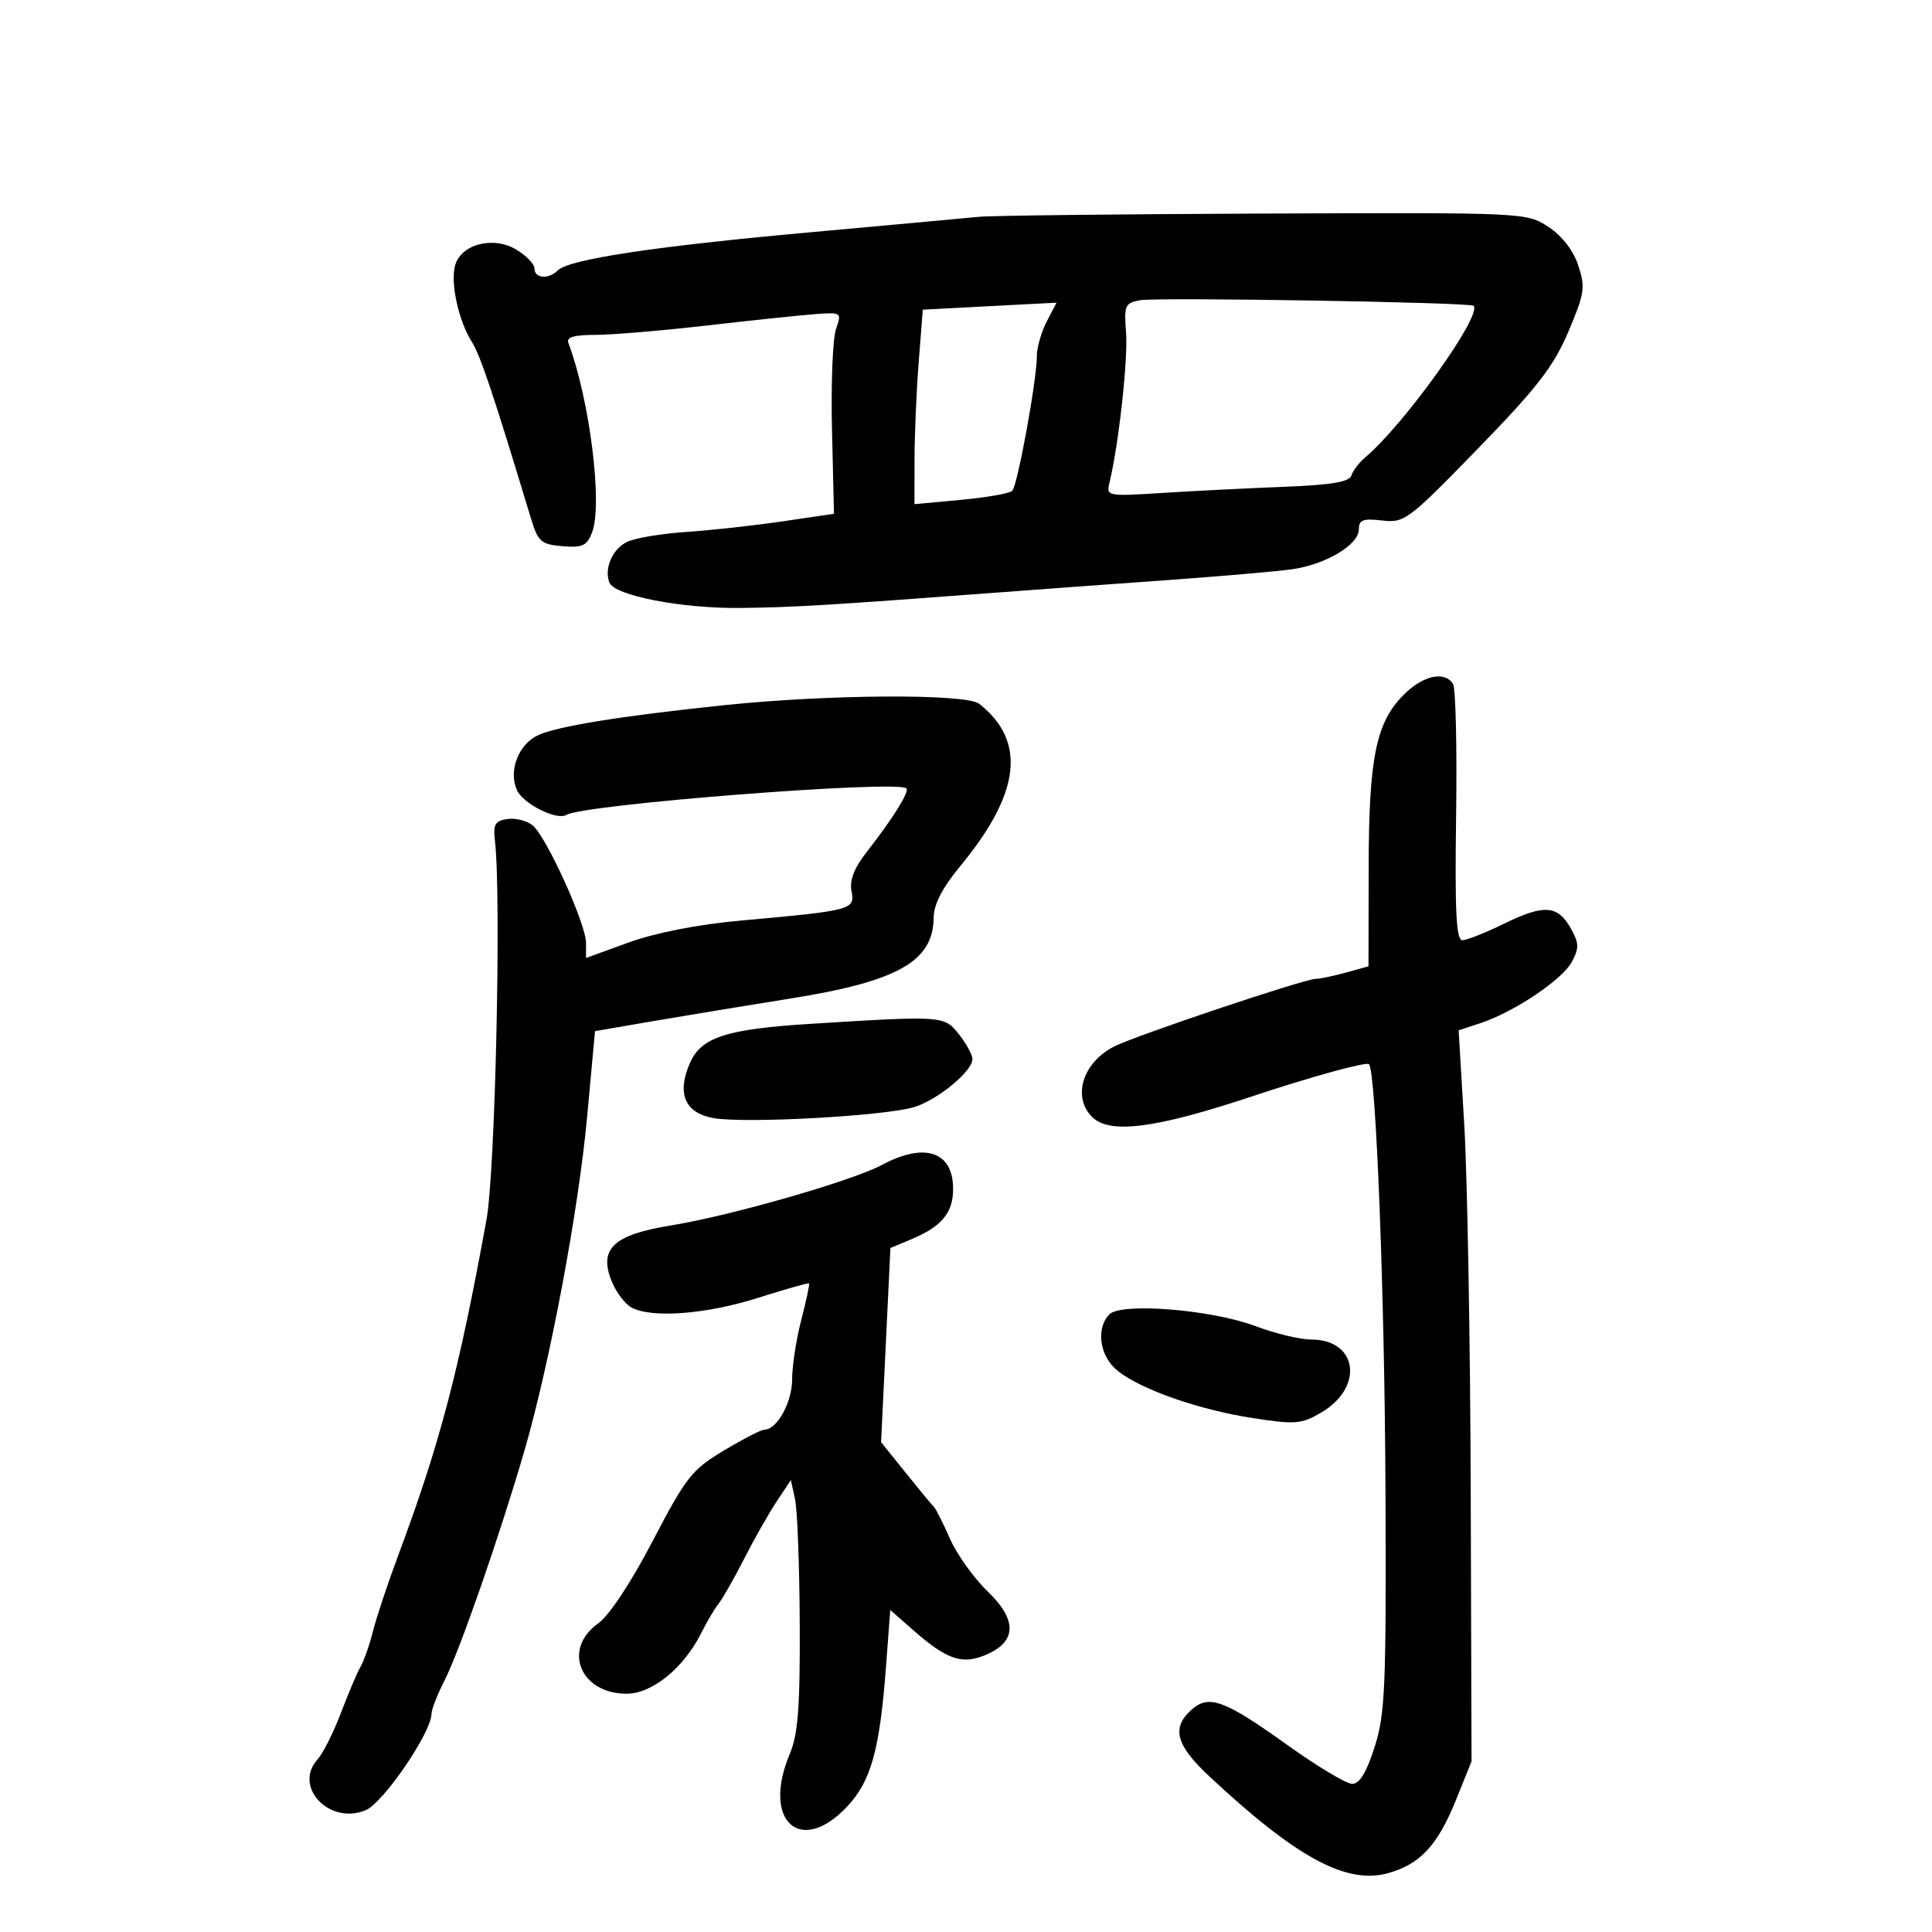<svg xmlns="http://www.w3.org/2000/svg" width="300" height="300" viewBox="0 0 300 300" version="1.1">
	<path d="M 152 33.666 C 150.075 33.856, 138.150 34.950, 125.500 36.098 C 101.502 38.274, 88.331 40.269, 86.612 41.988 C 85.188 43.412, 83 43.247, 83 41.716 C 83 41.009, 81.702 39.664, 80.116 38.727 C 76.502 36.593, 71.475 37.966, 70.638 41.316 C 69.947 44.083, 71.239 49.886, 73.253 53.059 C 74.589 55.163, 76.611 61.200, 82.445 80.500 C 83.540 84.121, 84.002 84.529, 87.329 84.810 C 90.464 85.075, 91.143 84.755, 91.950 82.633 C 93.606 78.276, 91.563 62.017, 88.257 53.250 C 87.922 52.362, 89.131 52, 92.435 52 C 94.991 52, 102.802 51.343, 109.792 50.540 C 116.781 49.737, 124.352 48.943, 126.616 48.776 C 130.672 48.477, 130.718 48.511, 129.808 51.120 C 129.301 52.576, 129.024 59.619, 129.193 66.772 L 129.500 79.778 121.500 80.958 C 117.100 81.608, 110.350 82.349, 106.500 82.606 C 102.650 82.862, 98.525 83.562, 97.334 84.160 C 95.080 85.292, 93.788 88.284, 94.619 90.449 C 95.399 92.482, 105.840 94.507, 115 94.404 C 123.167 94.311, 128.796 93.975, 154 92.074 C 160.325 91.597, 172.475 90.707, 181 90.097 C 189.525 89.486, 198.366 88.721, 200.647 88.395 C 205.869 87.651, 211 84.588, 211 82.215 C 211 80.721, 211.635 80.476, 214.612 80.823 C 218.082 81.228, 218.667 80.790, 229.478 69.674 C 238.678 60.214, 241.240 56.905, 243.521 51.538 C 246.055 45.575, 246.198 44.629, 245.071 41.217 C 244.296 38.866, 242.559 36.626, 240.430 35.230 C 237.041 33.008, 236.876 33.001, 196.264 33.160 C 173.844 33.248, 153.925 33.476, 152 33.666 M 176.996 46.623 C 174.694 47.048, 174.521 47.449, 174.852 51.606 C 175.176 55.679, 173.727 68.912, 172.312 74.795 C 171.761 77.088, 171.770 77.089, 180.630 76.533 C 185.509 76.226, 193.985 75.801, 199.467 75.587 C 206.700 75.304, 209.545 74.827, 209.838 73.849 C 210.059 73.107, 211.040 71.825, 212.016 71 C 218.099 65.860, 230.222 48.889, 228.816 47.483 C 228.274 46.940, 179.649 46.134, 176.996 46.623 M 149.895 47.738 L 143.290 48.085 142.651 56.292 C 142.300 60.807, 142.009 67.602, 142.006 71.394 L 142 78.287 149.228 77.615 C 153.204 77.246, 156.782 76.618, 157.180 76.220 C 158.002 75.398, 161 58.996, 161 55.319 C 161 53.989, 161.687 51.573, 162.526 49.950 L 164.051 47 160.276 47.196 C 158.199 47.304, 153.528 47.548, 149.895 47.738 M 218.004 107.842 C 213.653 112.194, 212.551 117.608, 212.524 134.771 L 212.500 150.043 209 151.016 C 207.075 151.551, 204.974 151.991, 204.330 151.994 C 202.540 152.003, 176.203 160.844, 172.938 162.532 C 168.119 165.024, 166.478 170.335, 169.571 173.429 C 172.303 176.160, 179.403 175.245, 194.500 170.217 C 203.474 167.227, 212.168 164.835, 212.576 165.242 C 213.657 166.323, 215.002 200.896, 215.134 231 C 215.269 261.894, 215.094 266.101, 213.460 271.250 C 212.207 275.196, 211.116 277, 209.981 277 C 209.072 277, 204.541 274.288, 199.914 270.973 C 190.079 263.929, 187.694 263.062, 184.960 265.536 C 181.882 268.322, 182.609 270.994, 187.750 275.800 C 201.259 288.427, 209.045 292.655, 215.506 290.871 C 220.524 289.485, 223.240 286.556, 226.108 279.437 L 228.500 273.500 228.373 231.500 C 228.303 208.400, 227.853 182.860, 227.373 174.745 L 226.500 159.989 229.874 158.876 C 235.109 157.149, 242.590 152.134, 244.078 149.355 C 245.220 147.221, 245.197 146.441, 243.927 144.178 C 241.885 140.541, 239.777 140.385, 233.586 143.414 C 230.679 144.836, 227.745 146, 227.067 146 C 226.121 146, 225.896 141.488, 226.104 126.709 C 226.254 116.099, 226.040 106.874, 225.629 106.209 C 224.355 104.147, 220.975 104.872, 218.004 107.842 M 112.500 109.496 C 96.537 111.165, 86.628 112.757, 83.591 114.141 C 80.517 115.541, 78.916 119.671, 80.273 122.697 C 81.221 124.810, 86.475 127.443, 87.938 126.538 C 90.588 124.900, 139.424 121.091, 140.751 122.418 C 141.249 122.916, 138.569 127.213, 134.653 132.199 C 132.635 134.767, 131.893 136.659, 132.223 138.386 C 132.775 141.274, 132.381 141.378, 114.906 142.960 C 108.364 143.553, 101.766 144.844, 97.656 146.336 L 91 148.752 91 146.431 C 91 143.484, 84.854 129.932, 82.720 128.173 C 81.835 127.444, 80.073 126.994, 78.805 127.173 C 76.886 127.445, 76.559 128.003, 76.851 130.500 C 77.858 139.119, 76.908 181.887, 75.542 189.388 C 71.250 212.969, 68.295 224.205, 61.842 241.500 C 60.200 245.900, 58.434 251.203, 57.916 253.284 C 57.398 255.365, 56.534 257.840, 55.995 258.784 C 55.456 259.728, 54.076 262.975, 52.929 266 C 51.781 269.025, 50.149 272.269, 49.302 273.210 C 45.486 277.448, 51.149 283.424, 56.774 281.093 C 59.515 279.958, 67 268.999, 67 266.122 C 67 265.461, 67.913 263.131, 69.029 260.943 C 71.356 256.382, 77.511 238.697, 81.365 225.500 C 85.352 211.844, 89.828 188.045, 91.180 173.307 L 92.391 160.115 101.445 158.557 C 106.425 157.700, 115.982 156.127, 122.682 155.060 C 139.410 152.398, 144.928 149.285, 144.978 142.482 C 144.993 140.444, 146.329 137.855, 149.092 134.511 C 158.479 123.151, 159.423 115.095, 152.046 109.282 C 150.028 107.692, 128.654 107.807, 112.500 109.496 M 126 158.973 C 112.803 159.794, 108.911 161.045, 107.146 165.032 C 105.063 169.738, 106.318 172.781, 110.679 173.599 C 115.555 174.514, 137.873 173.276, 142.127 171.855 C 145.834 170.616, 151 166.304, 151 164.448 C 151 163.800, 150.067 162.084, 148.927 160.635 C 146.624 157.707, 146.492 157.697, 126 158.973 M 136.947 180.888 C 132.296 183.381, 113.404 188.796, 104.111 190.299 C 95.205 191.741, 92.908 193.950, 95.018 199.044 C 95.709 200.712, 97.083 202.509, 98.071 203.038 C 101.221 204.724, 109.681 204.077, 117.669 201.540 C 121.929 200.188, 125.509 199.176, 125.625 199.292 C 125.741 199.408, 125.198 201.963, 124.418 204.969 C 123.638 207.976, 123 212.133, 123 214.206 C 123 217.759, 120.651 222, 118.684 222 C 118.205 222, 115.378 223.456, 112.402 225.236 C 107.440 228.204, 106.526 229.365, 101.363 239.263 C 97.974 245.759, 94.593 250.866, 92.867 252.095 C 87.286 256.069, 90.101 263, 97.295 263 C 101.302 263, 106.229 258.963, 108.957 253.447 C 109.758 251.826, 110.945 249.825, 111.595 249 C 112.245 248.175, 114.036 245.025, 115.576 242 C 117.116 238.975, 119.372 234.998, 120.590 233.163 L 122.803 229.826 123.456 232.801 C 123.816 234.438, 124.143 243.140, 124.183 252.138 C 124.241 265.126, 123.921 269.298, 122.628 272.372 C 118.267 282.745, 124.256 288.250, 131.521 280.546 C 135.258 276.584, 136.609 271.726, 137.581 258.750 L 138.237 250 141.741 253.078 C 146.988 257.684, 149.349 258.512, 152.968 257.013 C 157.889 254.975, 158.025 251.598, 153.365 247.120 C 151.227 245.065, 148.595 241.385, 147.516 238.942 C 146.438 236.499, 145.318 234.275, 145.028 234 C 144.737 233.725, 142.770 231.348, 140.656 228.717 L 136.813 223.935 137.539 208.861 L 138.266 193.787 141.534 192.422 C 146.216 190.465, 148 188.315, 148 184.629 C 148 178.807, 143.606 177.320, 136.947 180.888 M 172.250 204.100 C 170.110 206.326, 170.769 210.673, 173.583 212.887 C 177.298 215.809, 186.121 218.890, 194.507 220.194 C 201.112 221.221, 202.066 221.145, 205.127 219.358 C 211.857 215.427, 210.847 208, 203.581 208 C 201.871 208, 198.003 207.069, 194.986 205.931 C 188.144 203.350, 174.061 202.216, 172.250 204.100" stroke="none" fill="black" fill-rule="evenodd"/>
</svg>